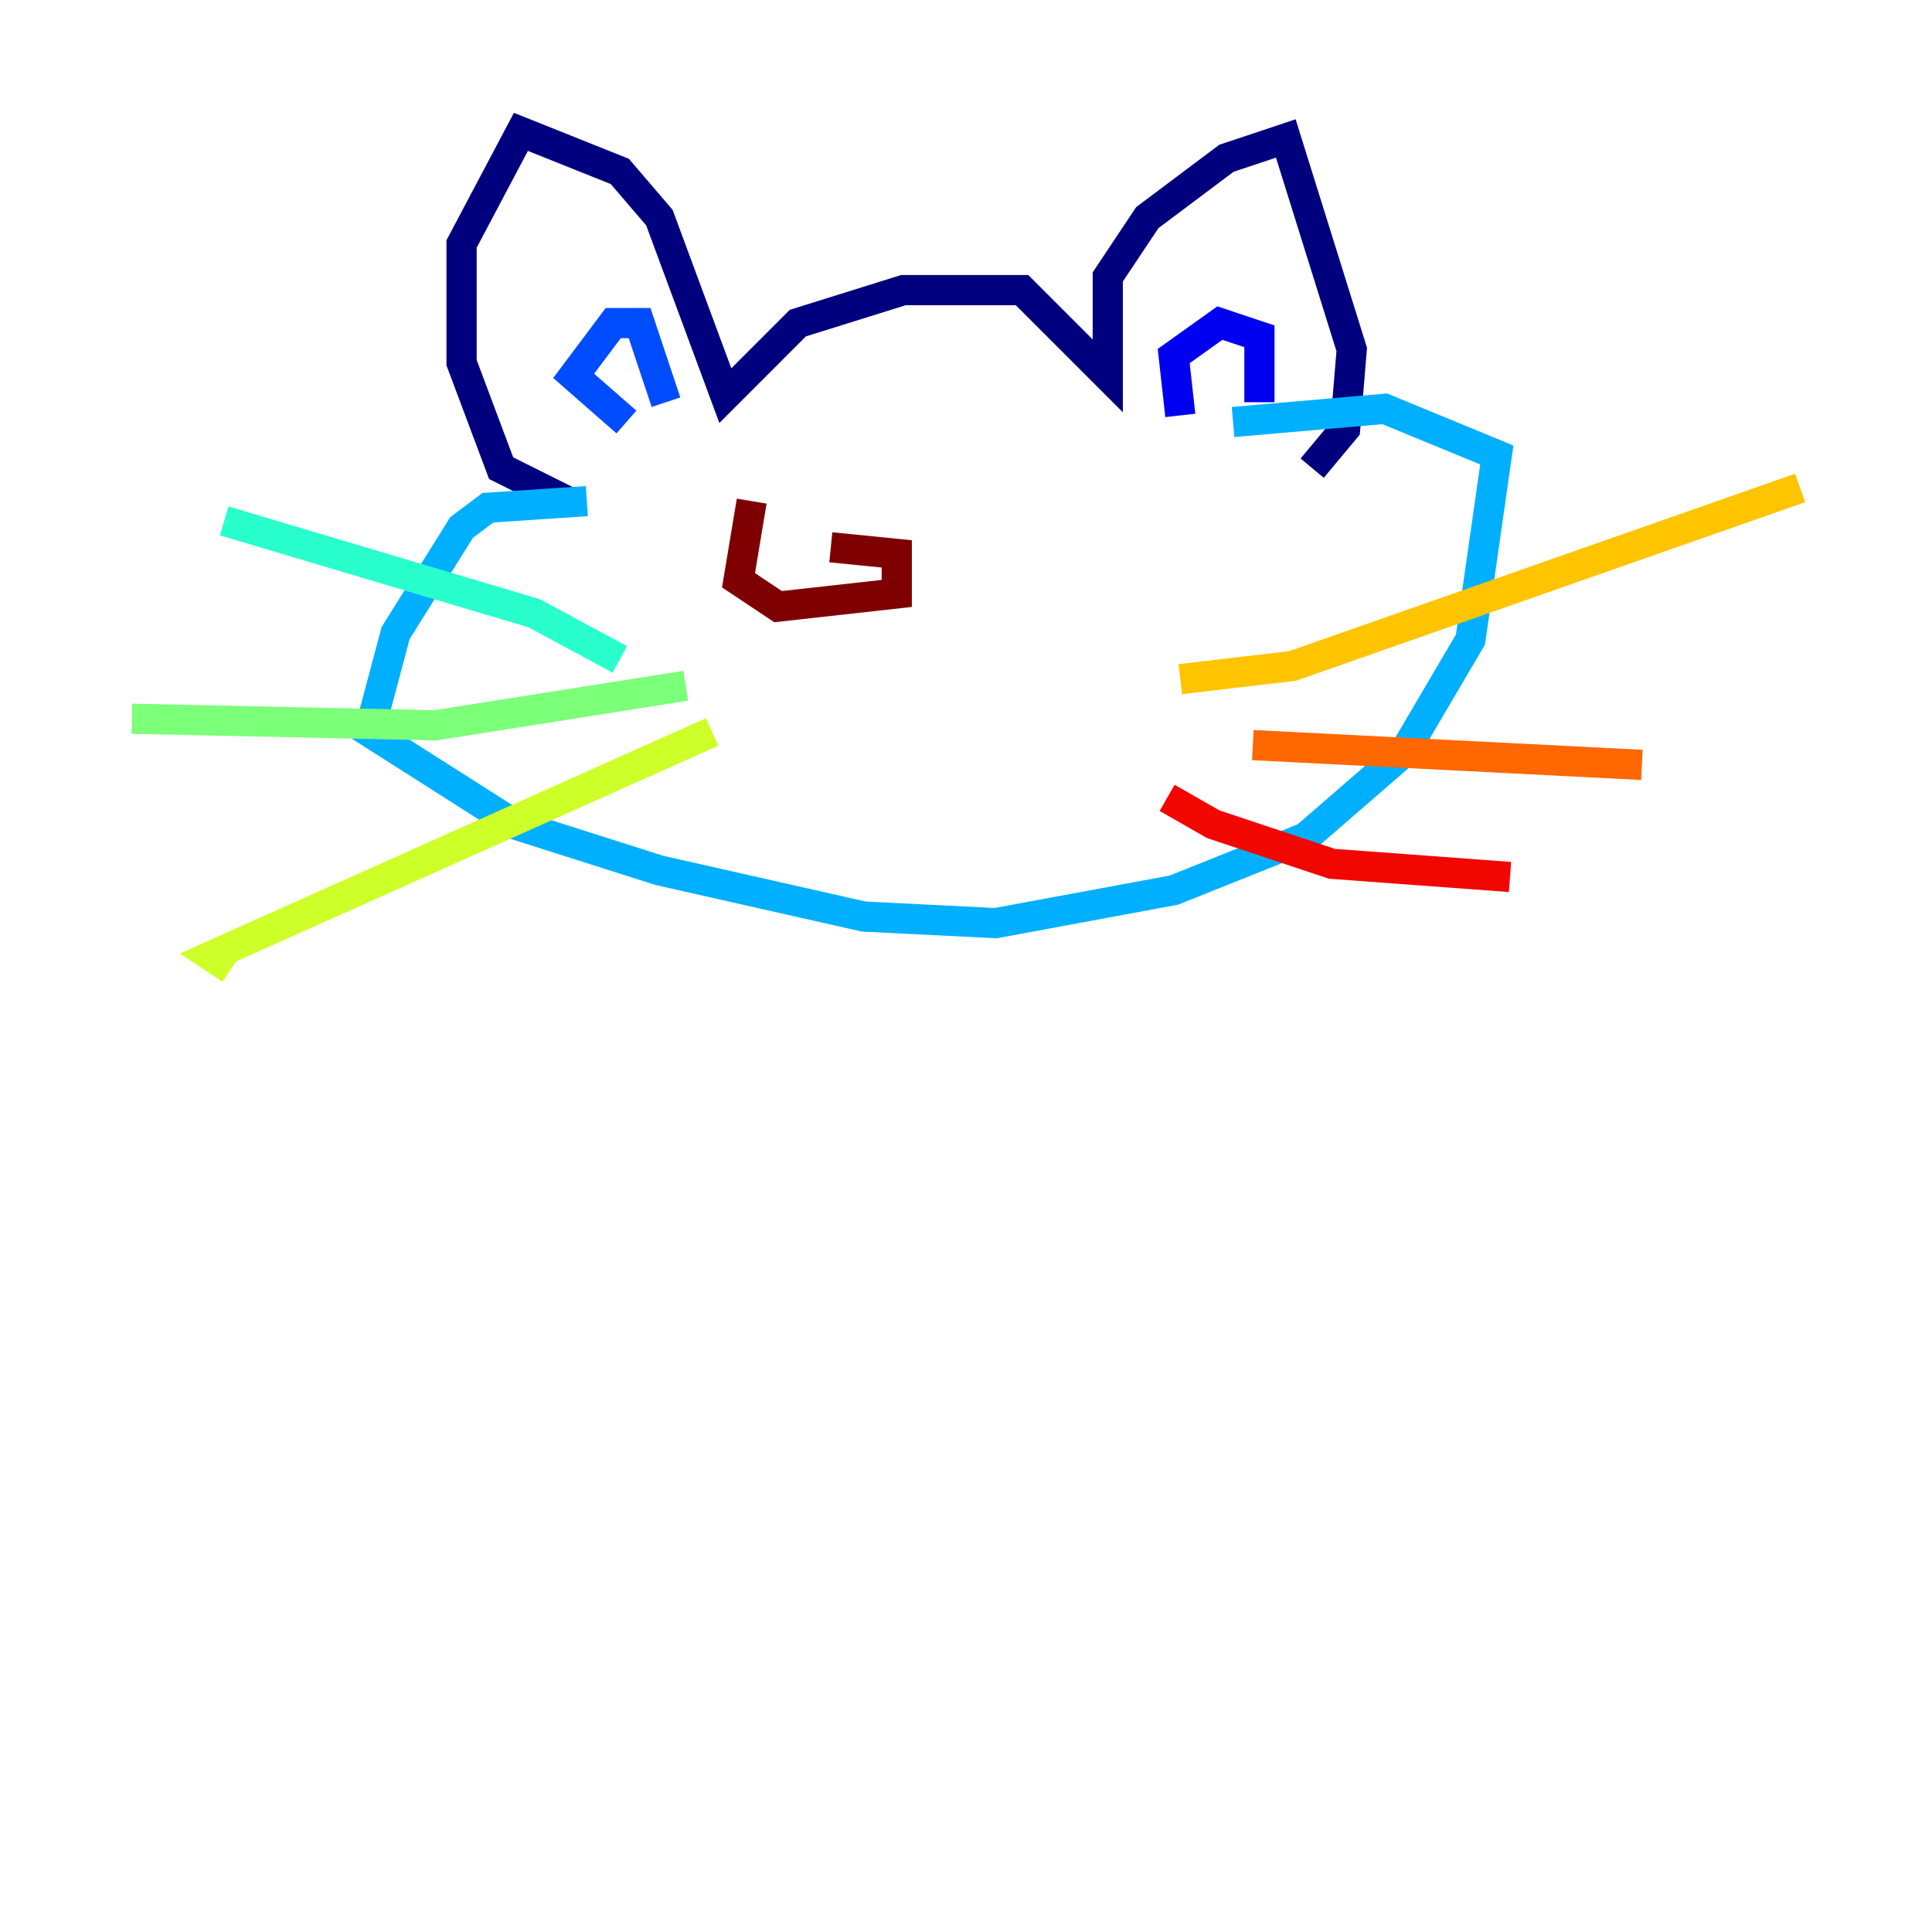 <?xml version="1.0" encoding="utf-8" ?>
<svg baseProfile="tiny" height="128" version="1.2" viewBox="0,0,128,128" width="128" xmlns="http://www.w3.org/2000/svg" xmlns:ev="http://www.w3.org/2001/xml-events" xmlns:xlink="http://www.w3.org/1999/xlink"><defs /><polyline fill="none" points="37.57,33.201 33.201,31.017 30.58,24.027 30.58,16.164 34.512,8.737 41.065,11.358 43.686,14.416 48.055,26.212 52.86,21.406 59.85,19.222 67.713,19.222 73.392,24.901 73.392,18.348 76.014,14.416 81.256,10.485 85.188,9.174 89.556,23.154 89.12,28.396 86.935,31.017" stroke="#00007f" stroke-width="2" /><polyline fill="none" points="78.198,27.522 77.761,23.59 80.819,21.406 83.44,22.28 83.44,26.648" stroke="#0000f1" stroke-width="2" /><polyline fill="none" points="41.502,27.959 38.007,24.901 40.628,21.406 42.375,21.406 44.123,26.648" stroke="#004cff" stroke-width="2" /><polyline fill="none" points="38.88,33.201 32.328,33.638 30.58,34.949 26.212,41.939 24.464,48.492 34.075,54.608 43.686,57.666 57.229,60.724 65.966,61.16 77.761,58.976 86.498,55.481 93.051,49.802 97.42,42.375 99.167,30.143 91.741,27.085 81.693,27.959" stroke="#00b0ff" stroke-width="2" /><polyline fill="none" points="41.065,43.686 35.386,40.628 14.853,34.512" stroke="#29ffcd" stroke-width="2" /><polyline fill="none" points="45.433,45.433 28.833,48.055 8.737,47.618" stroke="#7cff79" stroke-width="2" /><polyline fill="none" points="47.181,48.492 13.979,63.345 15.29,64.218" stroke="#cdff29" stroke-width="2" /><polyline fill="none" points="78.198,44.997 85.625,44.123 119.263,32.328" stroke="#ffc400" stroke-width="2" /><polyline fill="none" points="83.003,49.365 108.778,50.676" stroke="#ff6700" stroke-width="2" /><polyline fill="none" points="77.324,52.86 80.382,54.608 88.246,57.229 100.041,58.102" stroke="#f10700" stroke-width="2" /><polyline fill="none" points="49.802,33.201 48.928,38.444 51.55,40.191 59.413,39.317 59.413,36.696 55.044,36.259" stroke="#7f0000" stroke-width="2" /></svg>